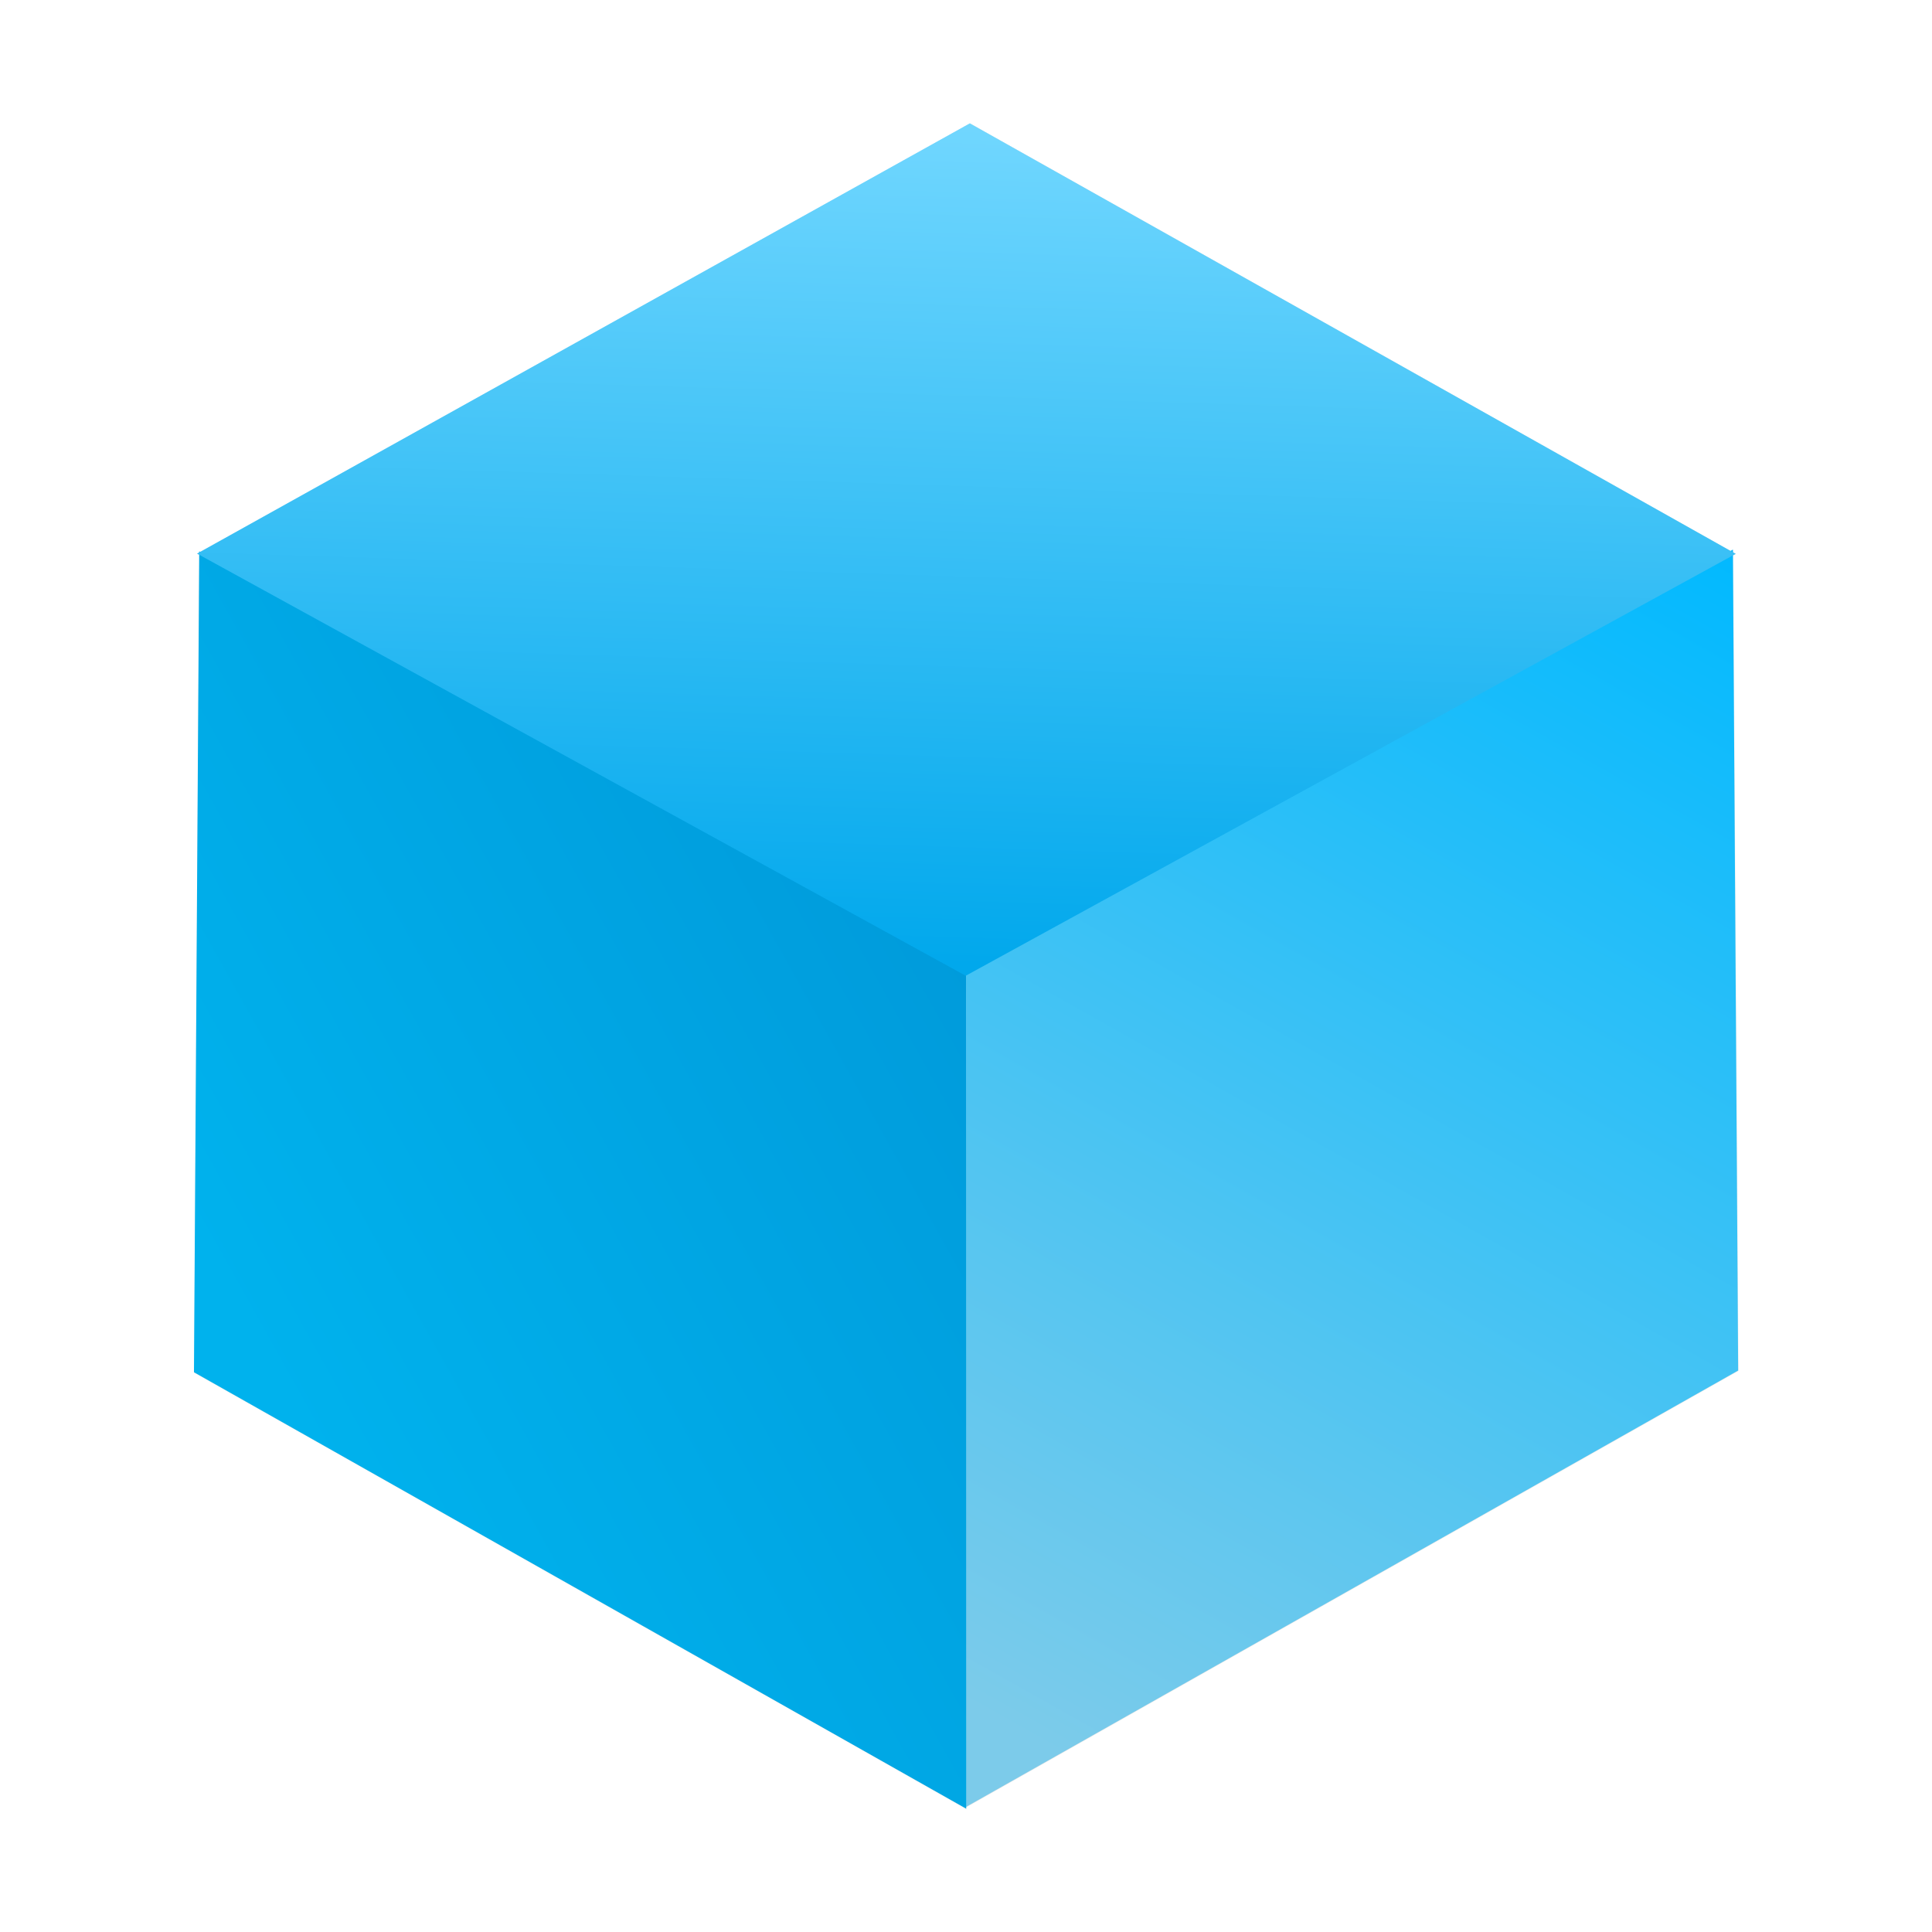 <?xml version="1.0" encoding="UTF-8"?>
<svg width="64" height="64" version="1.1" viewBox="0 0 16.933 16.933" xmlns="http://www.w3.org/2000/svg" xmlns:cc="http://creativecommons.org/ns#" xmlns:dc="http://purl.org/dc/elements/1.1/" xmlns:rdf="http://www.w3.org/1999/02/22-rdf-syntax-ns#">
 <defs>
  <filter id="filter1536" x="-.063" y="-.057" width="1.125" height="1.115" color-interpolation-filters="sRGB">
   <feGaussianBlur stdDeviation="0.941"/>
  </filter>
  <linearGradient id="c" x1="98.123" x2="510.56" y1="1517.5" y2="828.58" gradientTransform="matrix(.016 0 0 .015 -9.591 3.079)" gradientUnits="userSpaceOnUse">
   <stop stop-color="#7ccbea" offset="0"/>
   <stop stop-color="#00b9ff" offset="1"/>
  </linearGradient>
  <linearGradient id="b" x1="-323.88" x2="75.682" y1="1270.6" y2="1061.4" gradientTransform="matrix(.016 0 0 .015 -9.591 3.079)" gradientUnits="userSpaceOnUse">
   <stop stop-color="#00b2ed" offset="0"/>
   <stop stop-color="#009bdb" offset="1"/>
  </linearGradient>
  <linearGradient id="a" x1="73.727" x2="90.762" y1="1076.4" y2="571" gradientTransform="matrix(.016 0 0 .015 -9.591 3.079)" gradientUnits="userSpaceOnUse">
   <stop stop-color="#01a8ec" offset="0"/>
   <stop stop-color="#74d8ff" offset="1"/>
  </linearGradient>
 </defs>
 <g transform="translate(16.752 -10.777)" fill-rule="evenodd">
  <path transform="matrix(.376 0 0 .376 -20.315 7.214)" d="m32.088 12.354-17.945 9.99-0.02-0.01v0.021l-0.053 0.029 0.053 0.029-0.123 19.059 18.002 10.174v-0.043l17.998-10.172-0.123-19.008 0.066-0.035-0.066-0.037v-0.059l-0.053 0.029-17.736-9.969z" filter="url(#filter1536)" image-rendering="optimizeSpeed" opacity=".3" stroke-width=".049"/>
  <g stroke-width=".018">
   <path d="m-8.286 26.614 6.768-3.825-0.046-7.195-6.721 3.683z" fill="url(#c)" image-rendering="optimizeSpeed"/>
   <path d="m-8.284 26.629-6.768-3.825 0.046-7.195 6.721 3.683z" fill="url(#b)" image-rendering="optimizeSpeed"/>
   <path d="m-15.025 15.629 6.773-3.771 6.713 3.773-6.749 3.698z" fill="url(#a)" image-rendering="optimizeSpeed"/>
  </g>
 </g>
</svg>

